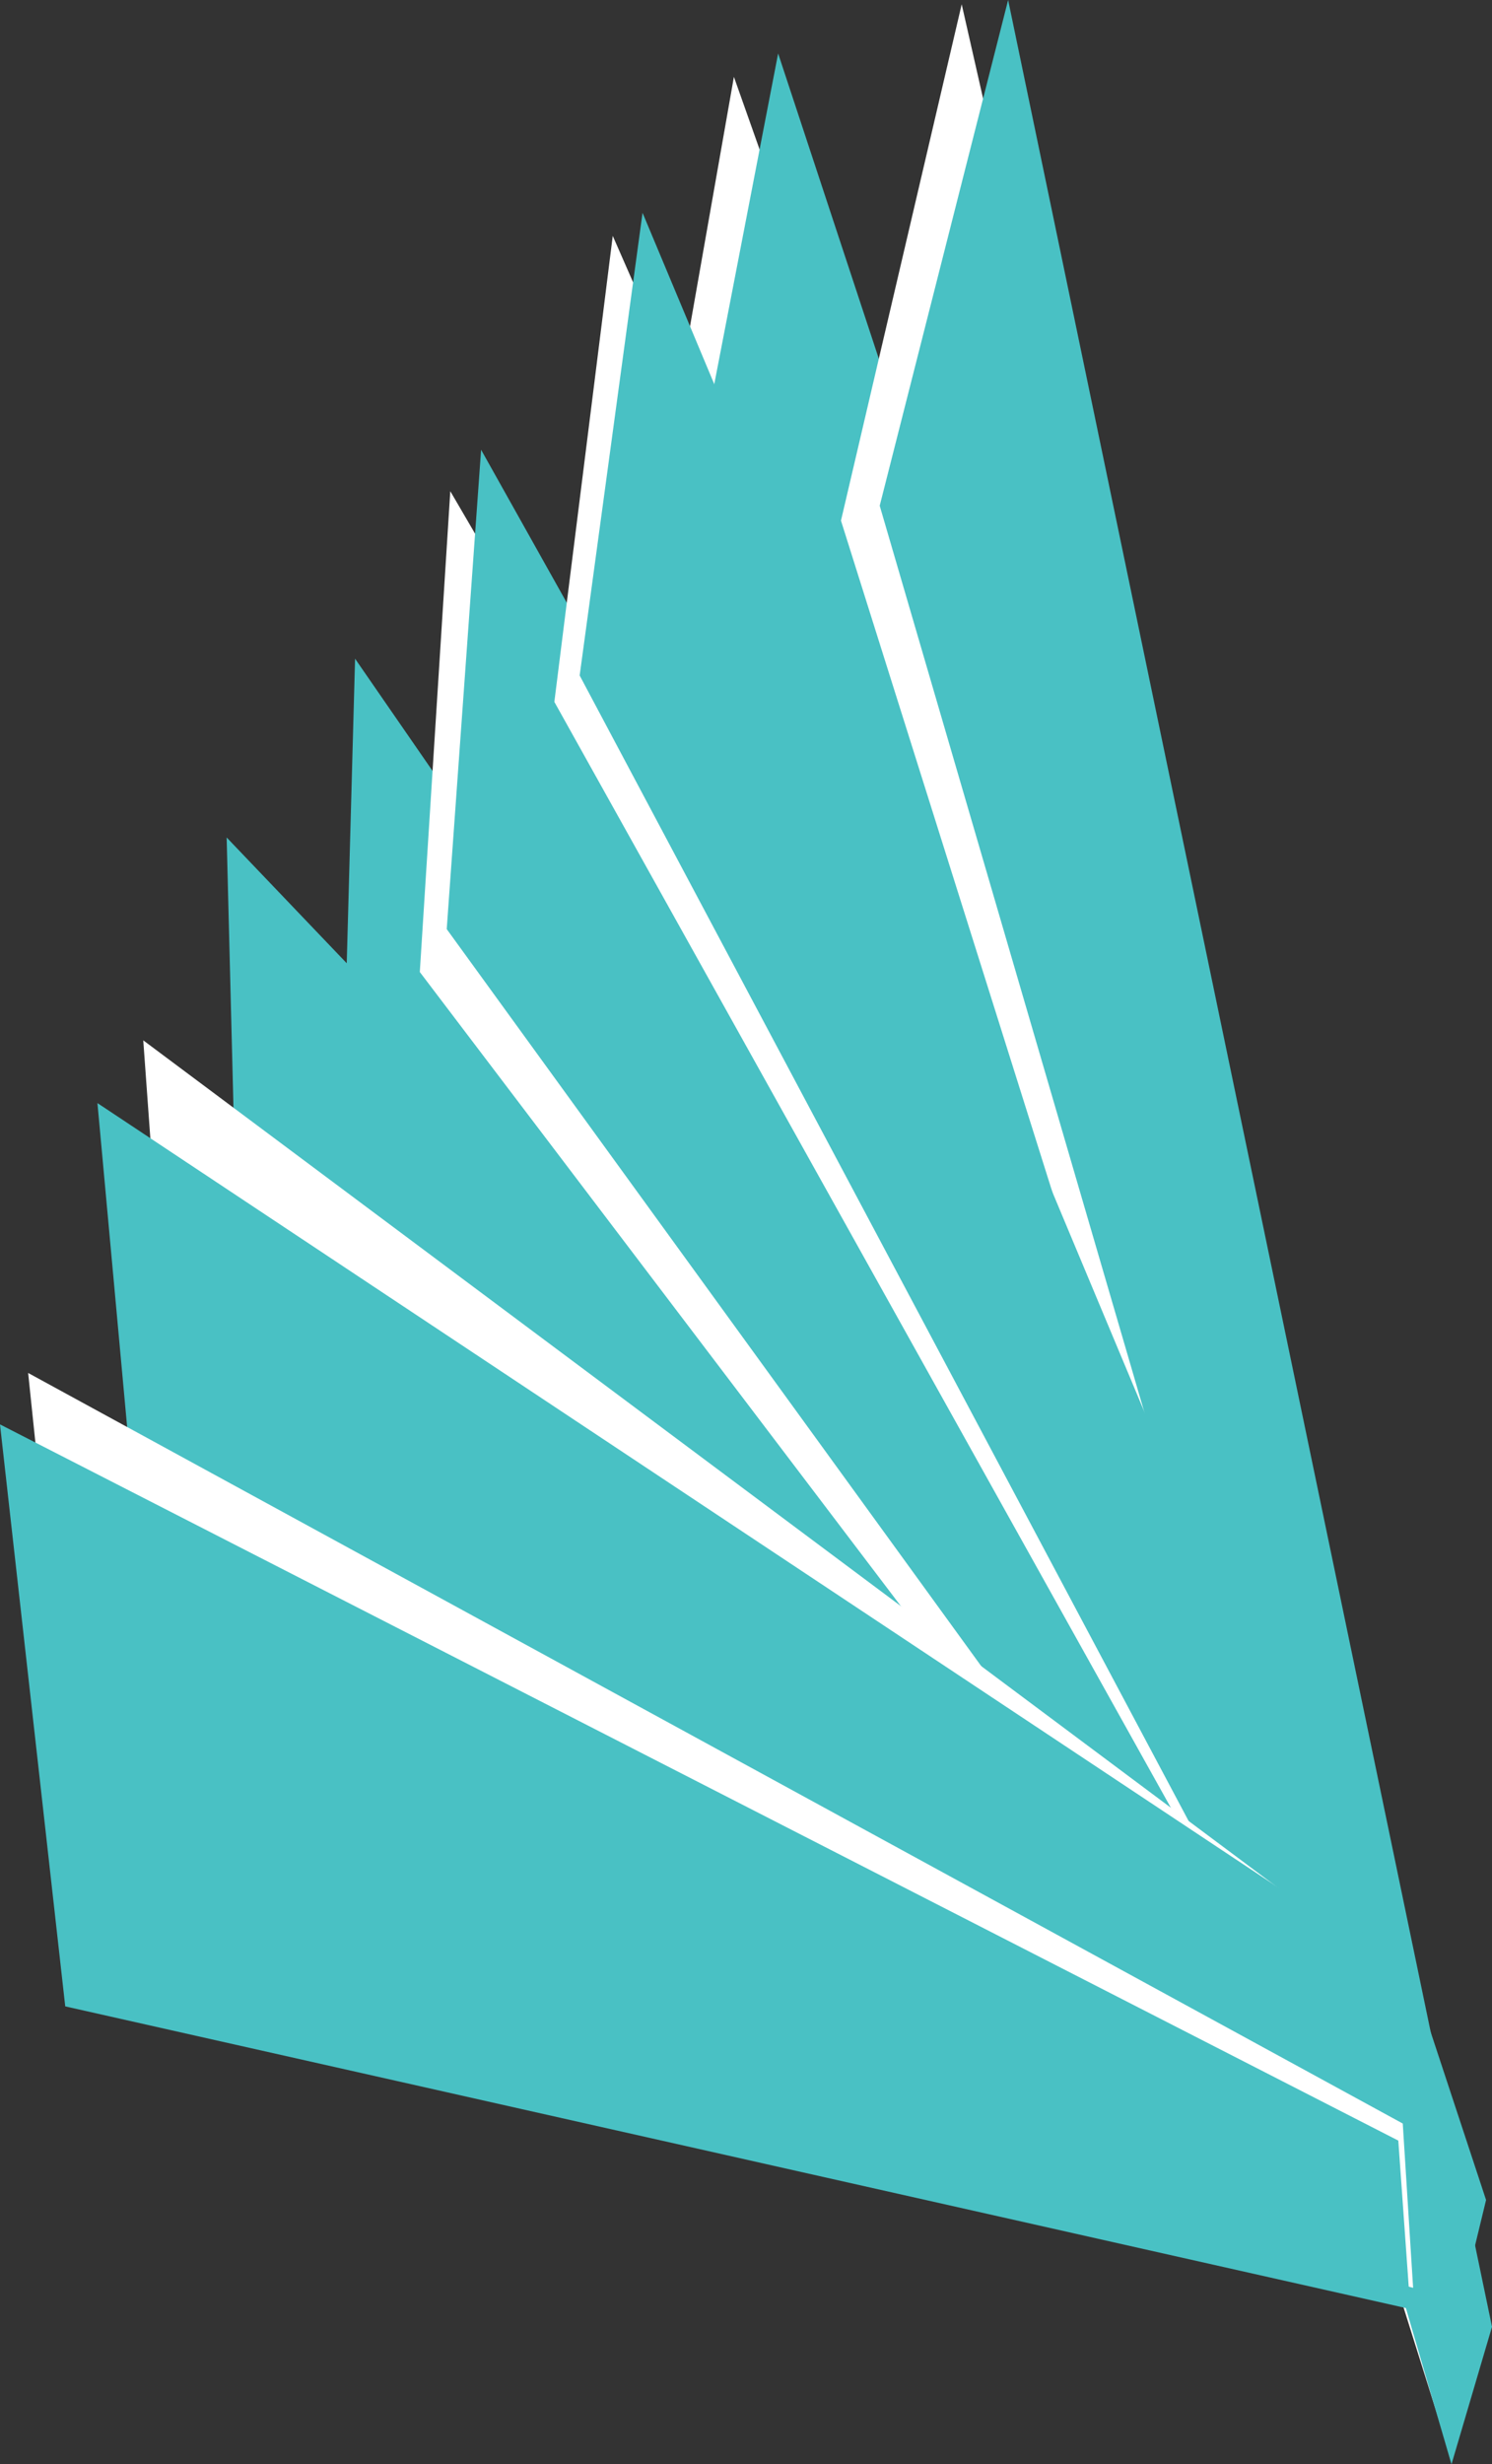 <svg id="Calque_1" data-name="Calque 1" xmlns="http://www.w3.org/2000/svg" viewBox="0 0 1943.92 3208.62"><rect x="0" y="0" width="1943.92" height="3208.62" fill="#333333" stroke="none"/><defs><style>.cls-1{fill:#fff;}.cls-2{fill:#49c1c4;}</style></defs><title>ANIM_Rayons_Blue</title><polygon class="cls-1" points="1918.52 2817.71 956.2 100.07 853.41 684.14 1883.1 2976.35 1918.52 2817.71"/><polygon class="cls-2" points="1936.19 2864.49 1013.83 69.62 902.64 644.92 1898.49 3020.14 1936.19 2864.49"/><polygon class="cls-1" points="1928.67 2979.56 1252.99 5.6 1095.7 677.9 1878.61 3162.96 1928.67 2979.56"/><polygon class="cls-2" points="1943.92 3029.59 1313.49 0 1146.17 658.47 1891.14 3208.62 1943.92 3029.59"/><polygon class="cls-2" points="1808.86 2674.65 295.3 1090.44 312.99 1789.91 1806.21 2873.34 1808.86 2674.65"/><polygon class="cls-2" points="1804.65 2799.95 462.62 857.67 447.64 1405.15 1790.3 2988.36 1804.65 2799.95"/><polygon class="cls-1" points="1798.89 2716.57 586.68 639.56 546.96 1265.61 1780.83 2890.96 1798.89 2716.57"/><polygon id="f" class="cls-2" points="1821.94 2717.93 626.83 585.64 582.03 1209.75 1802.46 2891.47 1821.94 2717.93"/><polygon class="cls-1" points="1876.71 2766.22 798.35 307.13 722.26 913.87 1848.58 2932.91 1876.71 2766.22"/><polygon class="cls-2" points="1891.45 2794.49 837.17 277.09 755.23 879.5 1861.72 2959.6 1891.45 2794.49"/><polygon class="cls-1" points="1764.48 2532.1 186.65 1354.58 236.69 2045.14 1771.07 2730.27 1764.48 2532.1"/><polygon class="cls-2" points="1791.15 2541.13 126.96 1436.28 195.22 2180.11 1802.68 2755.43 1791.15 2541.13"/><polygon class="cls-1" points="1827.65 2764.95 36.67 1787.66 113.8 2527.74 1841.14 2978.81 1827.65 2764.95"/><polygon class="cls-2" points="1821.84 2787.16 0 1854.64 85 2612.41 1837.5 3006.49 1821.84 2787.16"/></svg>
